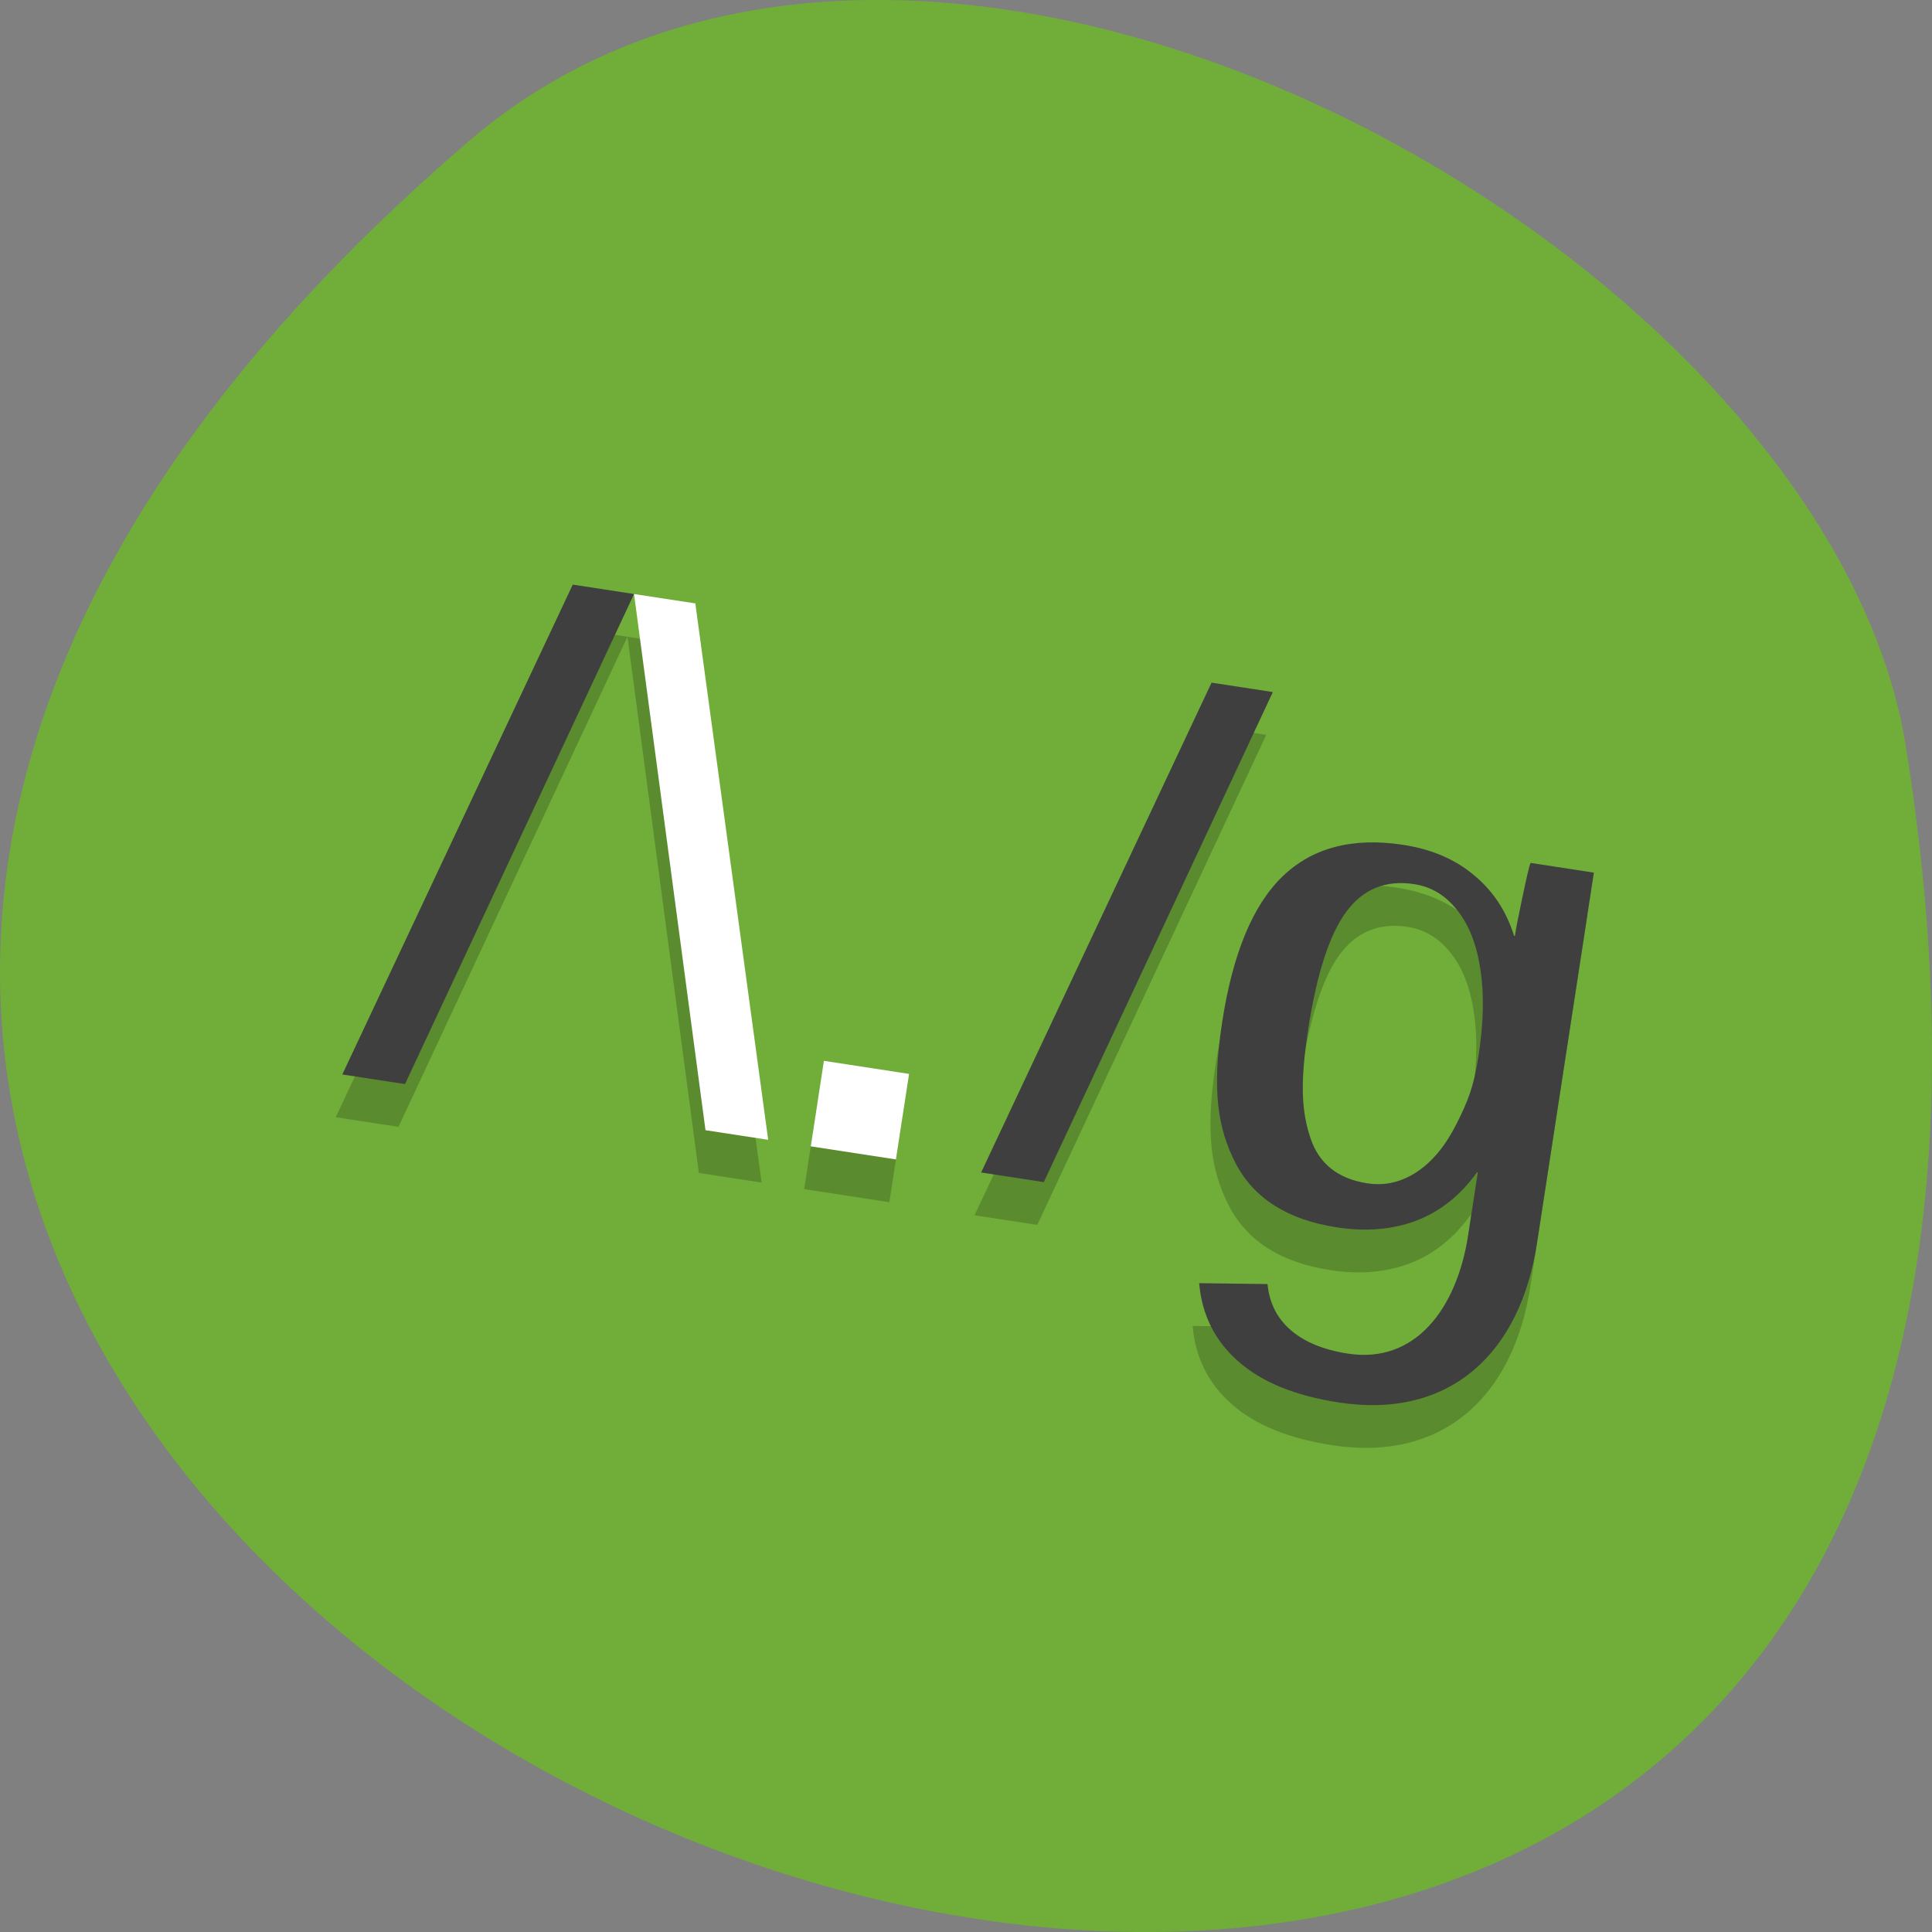 <svg xmlns="http://www.w3.org/2000/svg" viewBox="0 0 256 256"><rect x="0" y="0" width="256" height="256" fill="#808080" stroke="none"/><path d="m 62.17 18.67 c -225.34 193.41 237.98 379.39 190.37 80.26 -10.438 -65.59 -129.65 -132.38 -190.37 -80.26 z" fill="#70ae39" color="#000"/><g transform="matrix(5.643 0.866 -0.87 5.666 13.288 -24.936)"><path d="m 13.561 17 l -3.561 12 h 1.473 l 3.527 -12 h -1.439 z m 1.439 0 l 3.527 12 h 1.473 l -3.561 -12 h -1.439 z m 13.561 0 l -3.561 12 h 1.473 l 3.527 -12 h -1.439 z m 7.955 3 c -0.023 0.039 -0.047 0.44 -0.07 0.854 -0.023 0.413 -0.035 0.704 -0.035 0.871 h -0.018 c -0.266 -0.542 -0.645 -0.958 -1.137 -1.248 -0.486 -0.296 -1.063 -0.443 -1.729 -0.443 -1.187 0 -2.073 0.383 -2.658 1.148 c -0.579 0.76 -0.869 1.94 -0.869 3.543 c 0 1.58 0.27 2.439 0.809 3.176 0.544 0.737 1.393 1.105 2.545 1.105 0.689 0 1.291 -0.145 1.807 -0.436 0.515 -0.296 0.92 -0.734 1.215 -1.314 h 0.018 v 1.457 c 0 1.759 -0.778 3.139 -2.336 3.139 -0.579 0 -1.049 -0.113 -1.408 -0.342 -0.353 -0.223 -0.581 -0.546 -0.686 -0.965 l -1.572 0.219 c 0.174 0.715 0.566 1.265 1.174 1.65 c 0.608 0.391 1.424 0.586 2.449 0.586 2.623 0 3.986 -1.774 3.986 -4.32 v -6.68 v -2 h -1.484 z m -2.596 0.893 c 0.402 0 0.761 0.147 1.076 0.443 0.32 0.29 0.568 0.714 0.742 1.271 c 0.175 0.551 0.262 1.211 0.262 1.977 c 0 0.749 -0.087 1.083 -0.262 1.629 -0.175 0.54 -0.422 0.954 -0.742 1.244 -0.32 0.29 -0.686 0.436 -1.098 0.436 -0.693 0 -1.183 -0.281 -1.469 -0.844 c -0.286 -0.563 -0.43 -1.177 -0.43 -2.465 c 0 -1.3 0.154 -2.24 0.459 -2.82 0.305 -0.58 0.792 -0.871 1.461 -0.871 z m -12.92 6.107 v 2 h 2 v -2 h -2 z" opacity="0.2"/><path d="m 13.561 16 l -3.561 12 h 1.472 l 3.528 -12 h -1.439 z" fill="#3f3f3f"/><path d="m 21 28 v -2 h 2 v 2 h -2 z" fill="#fff"/><g fill="#3f3f3f"><path d="m 28.561 16 l -3.561 12 h 1.472 l 3.528 -12 h -1.439 z"/><path d="m 36.516 19 c -0.023 0.039 -0.047 0.44 -0.07 0.854 -0.023 0.413 -0.035 0.704 -0.035 0.871 h -0.018 c -0.266 -0.542 -0.645 -0.958 -1.137 -1.248 -0.486 -0.296 -1.063 -0.443 -1.729 -0.443 -1.187 0 -2.073 0.383 -2.658 1.148 c -0.579 0.76 -0.869 1.94 -0.869 3.543 c 0 1.58 0.27 2.439 0.809 3.176 0.544 0.737 1.393 1.105 2.545 1.105 0.689 0 1.291 -0.145 1.807 -0.436 0.515 -0.296 0.92 -0.734 1.215 -1.314 h 0.018 v 1.457 c 0 1.759 -0.778 3.139 -2.336 3.139 -0.579 0 -1.049 -0.113 -1.408 -0.342 -0.353 -0.223 -0.581 -0.546 -0.686 -0.965 l -1.572 0.219 c 0.174 0.715 0.566 1.265 1.174 1.65 c 0.608 0.391 1.424 0.586 2.449 0.586 2.623 0 3.986 -1.774 3.986 -4.32 v -6.68 v -2 h -1.484 z m -2.596 0.893 c 0.402 0 0.761 0.147 1.076 0.443 0.32 0.29 0.568 0.714 0.742 1.271 c 0.175 0.551 0.262 1.211 0.262 1.977 c 0 0.749 -0.087 1.083 -0.262 1.629 -0.175 0.54 -0.422 0.954 -0.742 1.244 -0.32 0.29 -0.686 0.436 -1.098 0.436 -0.693 0 -1.183 -0.281 -1.469 -0.844 c -0.286 -0.563 -0.43 -1.177 -0.43 -2.465 c 0 -1.3 0.154 -2.24 0.459 -2.82 0.305 -0.58 0.792 -0.871 1.461 -0.871 z"/></g><path d="m 16.439 16 l 3.561 12 h -1.472 l -3.528 -12 h 1.439 z" fill="#fff"/></g></svg>